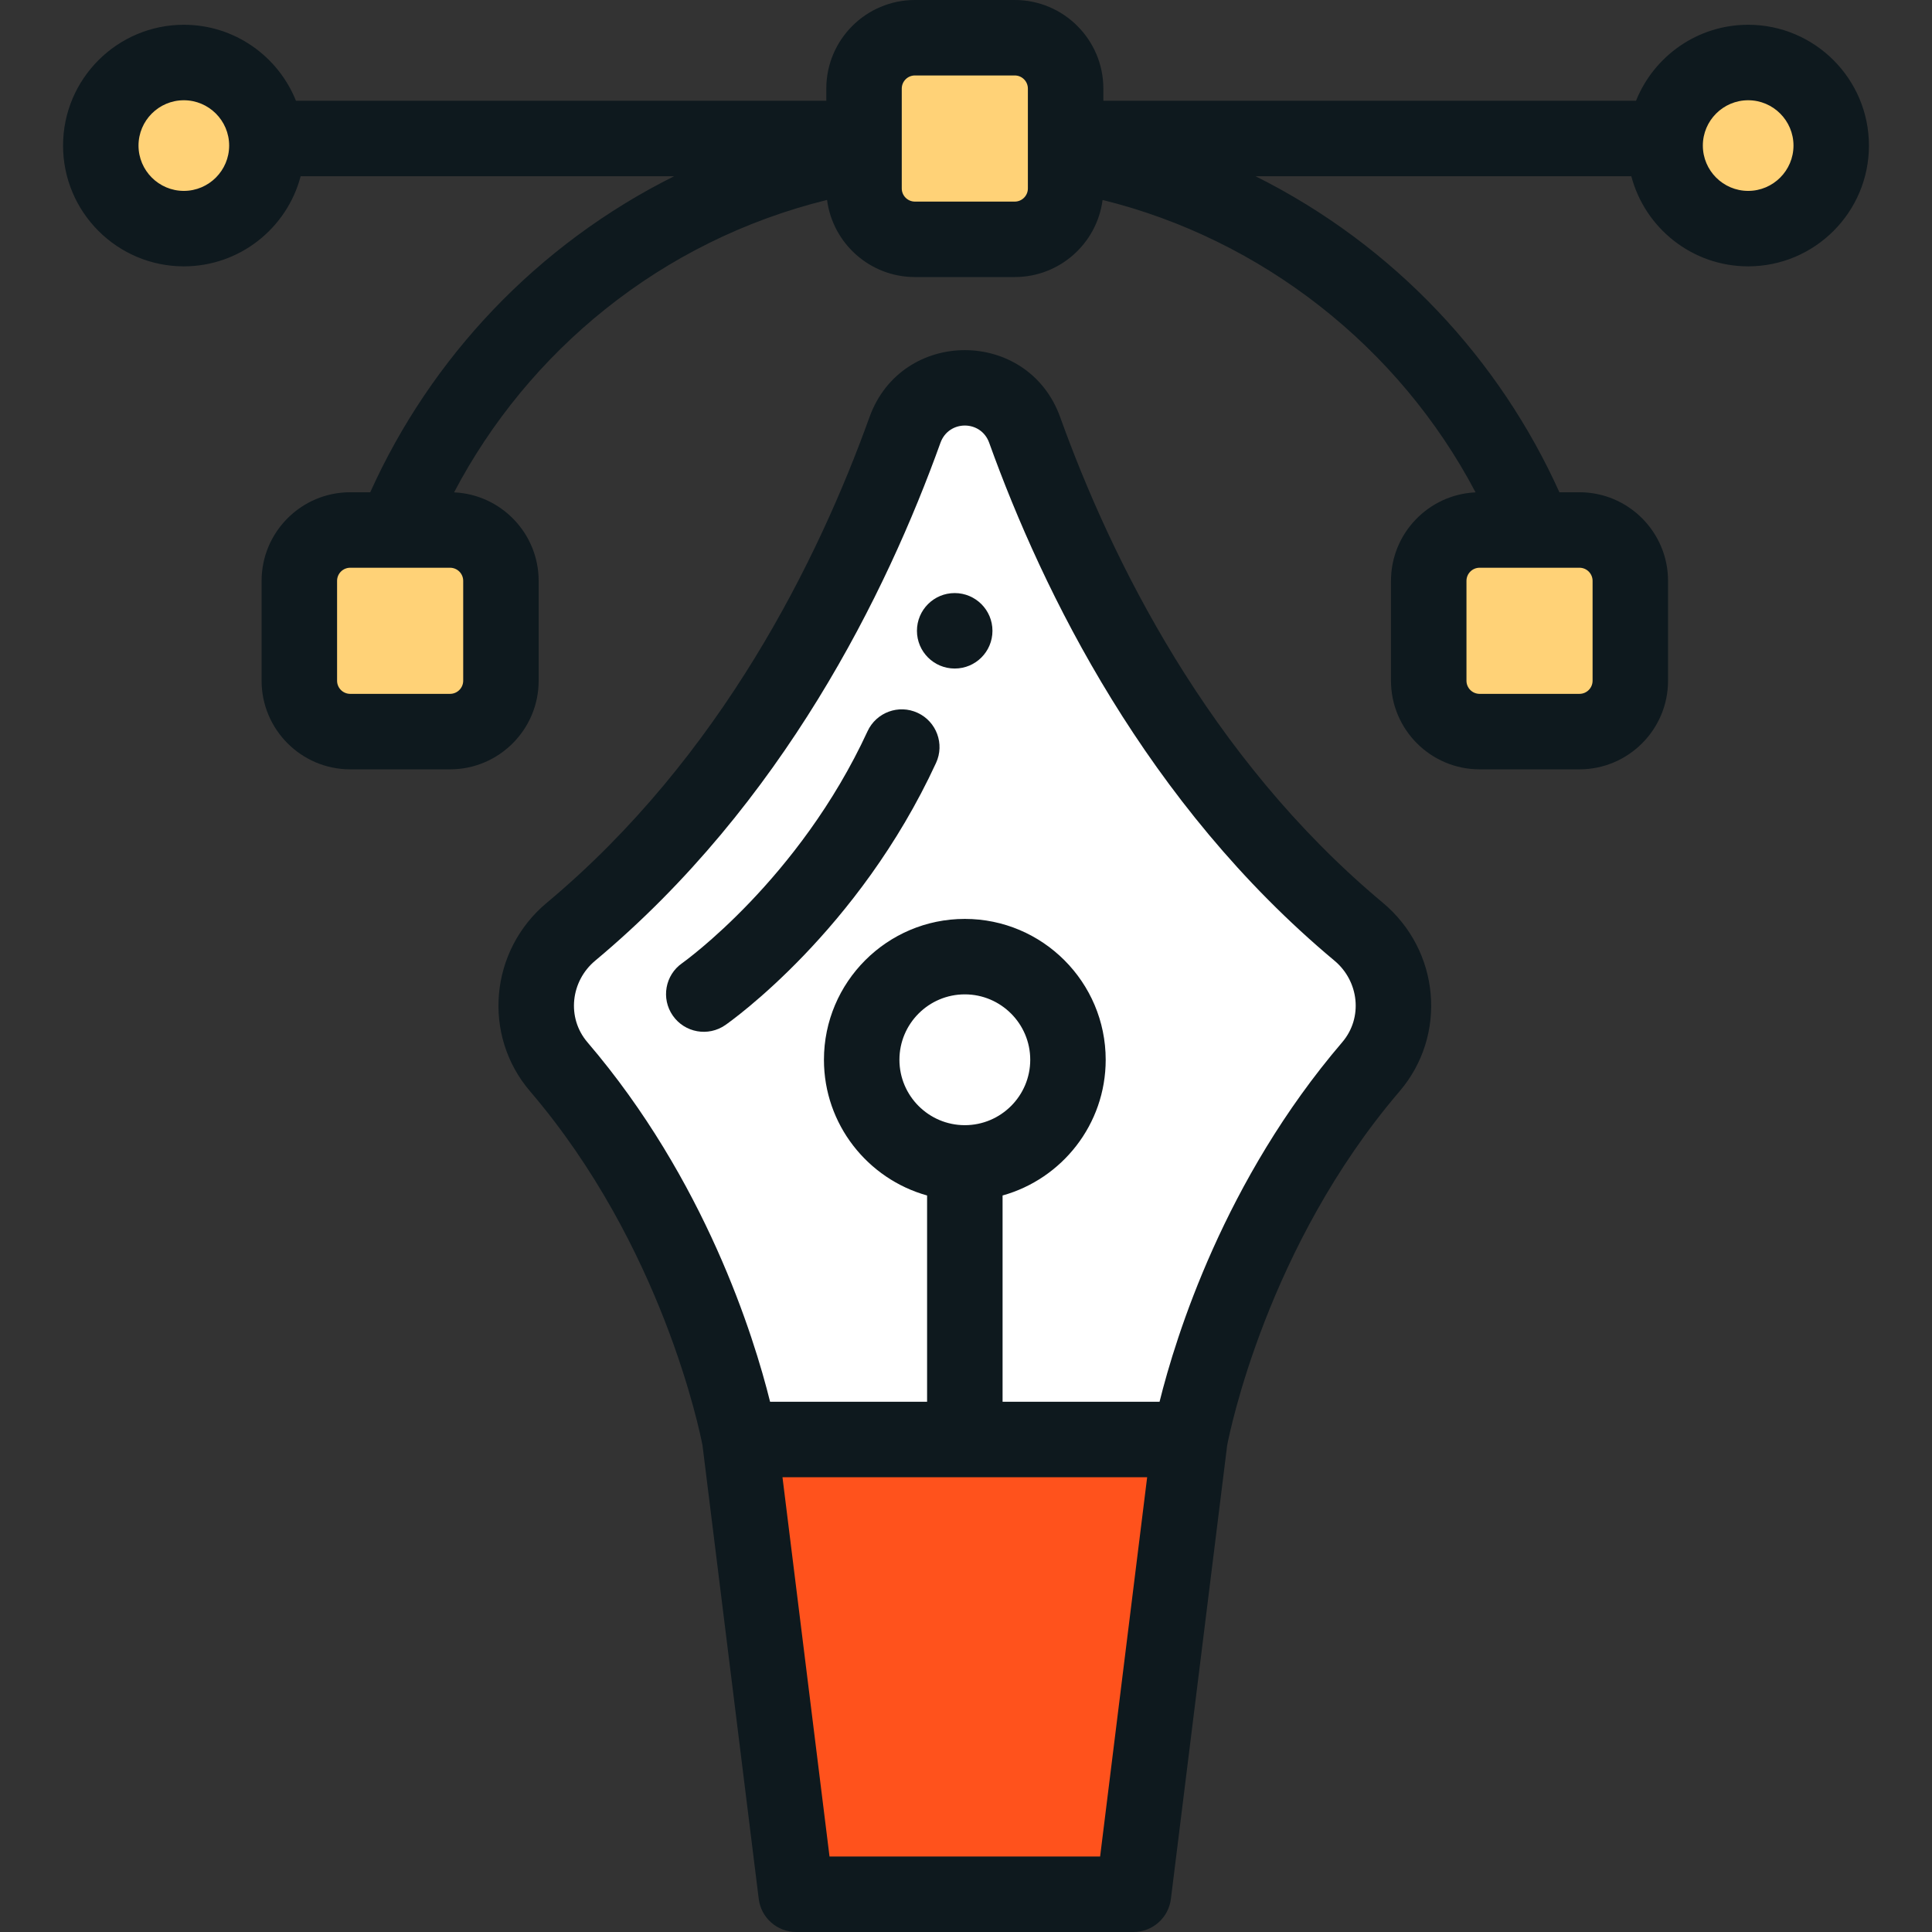 <svg width="72" height="72" viewBox="0 0 72 72" fill="none" xmlns="http://www.w3.org/2000/svg">
<rect x="0" y="0" width="72" height="72" fill="#333333" stroke="none"/>
<g clip-path="url(#clip0_125_3693)">
<g clip-path="url(#clip1_125_3693)">
<path d="M29.672 70.594H42.241L44.343 53.647H27.57L29.672 70.594Z" fill="#FF521C"/>
<path d="M50.633 34.723C43.981 29.169 40.229 21.703 38.187 16.025C37.435 13.931 34.478 13.931 33.725 16.025C31.683 21.703 27.931 29.169 21.279 34.723C19.759 35.992 19.536 38.251 20.823 39.756C26.245 46.092 27.57 53.646 27.57 53.646H44.343C44.343 53.646 45.668 46.092 51.089 39.756C52.376 38.251 52.153 35.992 50.633 34.723ZM35.956 43.338C33.833 43.338 32.112 41.617 32.112 39.495C32.112 37.372 33.833 35.651 35.956 35.651C38.079 35.651 39.8 37.372 39.8 39.495C39.8 41.617 38.079 43.338 35.956 43.338Z" fill="white"/>
<path d="M38.666 42.211C40.166 40.711 40.166 38.277 38.666 36.776C37.165 35.276 34.731 35.276 33.231 36.776C31.73 38.277 31.73 40.711 33.231 42.211C34.731 43.712 37.165 43.712 38.666 42.211Z" fill="white"/>
<path d="M34.096 8.919H37.817C38.864 8.919 39.712 8.07 39.712 7.023V3.302C39.712 2.255 38.864 1.406 37.817 1.406H34.096C33.048 1.406 32.2 2.255 32.2 3.302V7.023C32.2 8.07 33.048 8.919 34.096 8.919Z" fill="#FFD277"/>
<path d="M16.772 19.752H13.051C12.004 19.752 11.155 20.6 11.155 21.647V25.369C11.155 26.416 12.004 27.264 13.051 27.264H16.772C17.819 27.264 18.668 26.416 18.668 25.369V21.647C18.668 20.6 17.819 19.752 16.772 19.752Z" fill="#FFD277"/>
<path d="M58.862 19.752H55.14C54.093 19.752 53.245 20.6 53.245 21.647V25.369C53.245 26.416 54.093 27.264 55.14 27.264H58.862C59.909 27.264 60.758 26.416 60.758 25.369V21.647C60.757 20.6 59.909 19.752 58.862 19.752Z" fill="#FFD277"/>
<path d="M7.436 8.465C9.114 8.142 10.213 6.519 9.89 4.841C9.567 3.162 7.944 2.063 6.266 2.386C4.587 2.71 3.488 4.332 3.811 6.011C4.134 7.689 5.757 8.788 7.436 8.465Z" fill="#FFD277"/>
<path d="M67.802 7.032C68.701 5.577 68.251 3.669 66.796 2.77C65.342 1.871 63.434 2.321 62.535 3.776C61.635 5.23 62.086 7.138 63.54 8.037C64.995 8.937 66.903 8.486 67.802 7.032Z" fill="#FFD277"/>
<path d="M51.534 33.643C45.019 28.204 41.4 20.801 39.511 15.549C38.313 12.218 33.602 12.213 32.402 15.549C30.513 20.801 26.894 28.204 20.378 33.643C18.248 35.422 17.962 38.575 19.755 40.67C24.684 46.431 26.084 53.365 26.18 53.862L28.276 70.767C28.363 71.471 28.962 72 29.672 72H42.241C42.95 72 43.549 71.471 43.636 70.767L45.733 53.862C45.83 53.358 47.231 46.428 52.158 40.67C53.947 38.578 53.667 35.424 51.534 33.643ZM40.998 69.188H30.914L29.161 55.053H42.751L40.998 69.188ZM35.956 41.932C34.612 41.932 33.519 40.839 33.519 39.495C33.519 38.15 34.612 37.057 35.956 37.057C37.3 37.057 38.394 38.151 38.394 39.495C38.394 40.839 37.3 41.932 35.956 41.932ZM50.02 38.842C45.63 43.973 43.819 49.799 43.213 52.24H37.363V44.552C39.577 43.935 41.206 41.902 41.206 39.495C41.206 36.6 38.851 34.245 35.956 34.245C33.061 34.245 30.706 36.6 30.706 39.495C30.706 41.902 32.336 43.935 34.55 44.552V52.24H28.699C28.093 49.799 26.282 43.973 21.892 38.842C21.111 37.929 21.266 36.566 22.181 35.802C29.181 29.958 33.042 22.081 35.048 16.501C35.356 15.646 36.556 15.643 36.864 16.501C38.871 22.081 42.732 29.958 49.732 35.802C50.646 36.565 50.803 37.927 50.02 38.842Z" fill="#0E191E"/>
<path d="M65.149 0.923C63.256 0.923 61.634 2.098 60.969 3.756H41.119V3.302C41.119 1.481 39.638 0 37.817 0H34.096C32.275 0 30.794 1.481 30.794 3.302V3.756H11.03C10.366 2.098 8.744 0.923 6.851 0.923C4.369 0.923 2.35 2.943 2.35 5.425C2.35 7.907 4.369 9.926 6.851 9.926C8.938 9.926 10.697 8.499 11.204 6.569H25.12C20.007 9.12 16.056 13.335 13.798 18.345H13.051C11.23 18.345 9.749 19.827 9.749 21.647V25.369C9.749 27.189 11.23 28.671 13.051 28.671H16.772C18.593 28.671 20.074 27.189 20.074 25.369V21.647C20.074 19.877 18.673 18.427 16.922 18.349C19.679 13.097 24.625 8.975 30.822 7.451C31.033 9.07 32.42 10.325 34.096 10.325H37.817C39.493 10.325 40.88 9.071 41.09 7.452C47.033 8.918 52.139 12.929 54.99 18.349C53.239 18.428 51.838 19.877 51.838 21.647V25.369C51.838 27.189 53.32 28.671 55.14 28.671H58.862C60.682 28.671 62.163 27.189 62.163 25.369V21.647C62.163 19.827 60.682 18.345 58.862 18.345H58.114C55.898 13.429 51.997 9.166 46.793 6.569H60.795C61.303 8.499 63.062 9.926 65.149 9.926C67.631 9.926 69.65 7.907 69.65 5.425C69.65 2.943 67.631 0.923 65.149 0.923ZM17.262 21.647V25.369C17.262 25.638 17.042 25.858 16.772 25.858H13.051C12.781 25.858 12.562 25.638 12.562 25.369V21.647C12.562 21.377 12.781 21.158 13.051 21.158H16.772C17.042 21.158 17.262 21.377 17.262 21.647ZM59.351 21.647V25.369C59.351 25.638 59.132 25.858 58.862 25.858H55.14C54.87 25.858 54.651 25.638 54.651 25.369V21.647C54.651 21.377 54.871 21.158 55.14 21.158H58.862C59.132 21.158 59.351 21.377 59.351 21.647ZM6.851 7.114C5.92 7.114 5.162 6.356 5.162 5.425C5.162 4.494 5.92 3.736 6.851 3.736C7.782 3.736 8.54 4.494 8.54 5.425C8.54 6.356 7.782 7.114 6.851 7.114ZM38.306 7.023C38.306 7.293 38.087 7.513 37.817 7.513H34.096C33.826 7.513 33.606 7.293 33.606 7.023V3.302C33.606 3.032 33.826 2.812 34.096 2.812H37.817C38.087 2.812 38.306 3.032 38.306 3.302V7.023ZM65.149 7.114C64.218 7.114 63.46 6.356 63.46 5.425C63.46 4.494 64.218 3.736 65.149 3.736C66.08 3.736 66.838 4.494 66.838 5.425C66.838 6.356 66.08 7.114 65.149 7.114Z" fill="#0E191E"/>
<path d="M34.196 26.565C33.491 26.239 32.656 26.547 32.33 27.253C29.781 32.778 25.488 35.847 25.422 35.894C24.786 36.338 24.63 37.214 25.074 37.85C25.518 38.487 26.394 38.644 27.032 38.2C27.233 38.06 31.995 34.692 34.884 28.431C35.209 27.726 34.901 26.89 34.196 26.565Z" fill="#0E191E"/>
<path d="M35.578 22.102C34.802 22.102 34.172 22.731 34.172 23.508C34.172 24.285 34.802 24.914 35.578 24.914H35.582C36.358 24.914 36.986 24.285 36.986 23.508C36.986 22.731 36.355 22.102 35.578 22.102Z" fill="#0E191E"/>
</g>
</g>
<defs>
<clipPath id="clip0_125_3693">
<rect width="72" height="72" fill="white"/>
</clipPath>
<clipPath id="clip1_125_3693">
<rect width="72" height="72" fill="white"/>
</clipPath>
</defs>
</svg>
